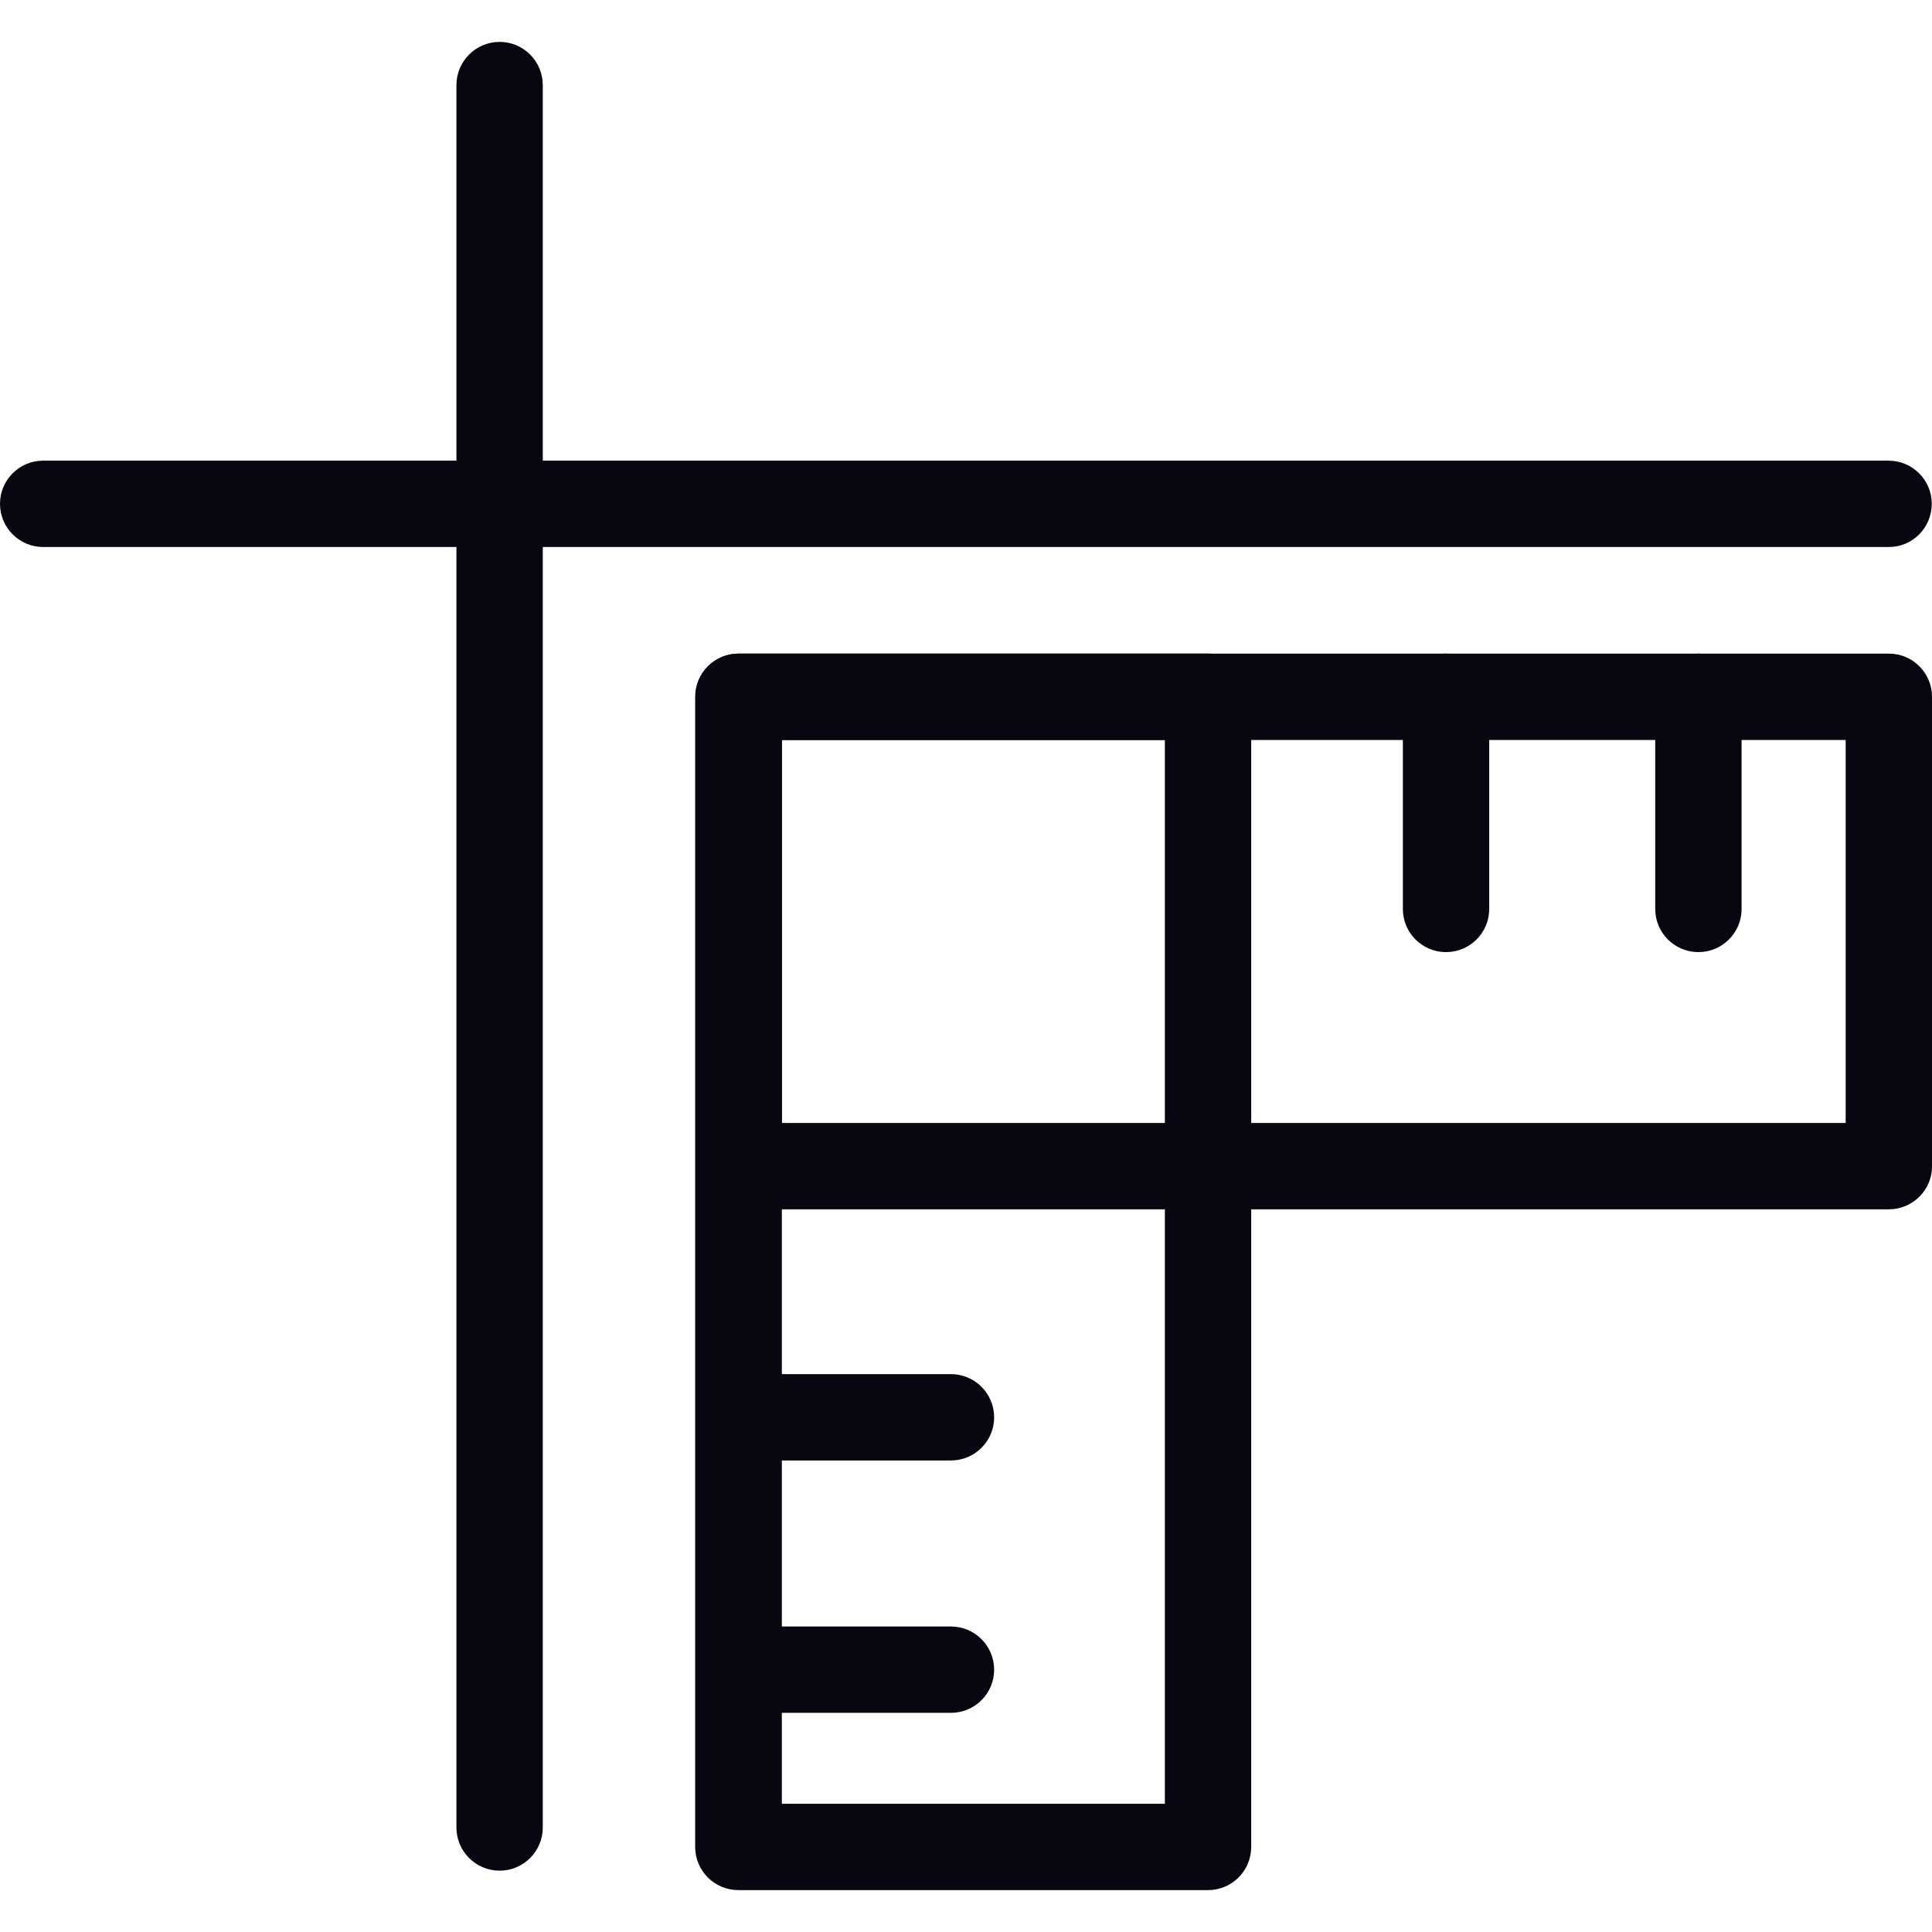 <svg width="16" height="16" viewBox="0 0 16 16" fill="none" xmlns="http://www.w3.org/2000/svg">
<g clip-path="url(#clip0_152_4339)">
<path d="M10.005 15.653H6.115C5.917 15.653 5.757 15.493 5.757 15.295V5.77C5.757 5.573 5.917 5.413 6.115 5.413H10.005C10.202 5.413 10.362 5.573 10.362 5.77V15.295C10.362 15.493 10.202 15.653 10.005 15.653ZM6.475 14.938H9.647V6.128H6.475V14.938Z" fill="#060711"/>
<path d="M15.643 10.015H6.118C5.92 10.015 5.76 9.855 5.76 9.658V5.77C5.76 5.573 5.92 5.413 6.118 5.413H15.643C15.84 5.413 16 5.573 16 5.77V9.66C16 9.855 15.84 10.015 15.643 10.015ZM6.475 9.3H15.285V6.128H6.475V9.3ZM7.875 14.185H6.118C5.92 14.185 5.76 14.025 5.76 13.828C5.76 13.63 5.92 13.47 6.118 13.47H7.875C8.073 13.47 8.233 13.63 8.233 13.828C8.233 14.025 8.073 14.185 7.875 14.185ZM7.875 12.095H6.118C5.92 12.095 5.76 11.935 5.76 11.738C5.76 11.54 5.92 11.38 6.118 11.38H7.875C8.073 11.38 8.233 11.54 8.233 11.738C8.233 11.935 8.073 12.095 7.875 12.095Z" fill="#060711"/>
<path d="M11.975 7.885C11.778 7.885 11.618 7.725 11.618 7.528V5.77C11.618 5.573 11.778 5.413 11.975 5.413C12.173 5.413 12.333 5.573 12.333 5.77V7.528C12.333 7.725 12.173 7.885 11.975 7.885ZM14.065 7.885C13.868 7.885 13.708 7.725 13.708 7.528V5.77C13.708 5.573 13.868 5.413 14.065 5.413C14.263 5.413 14.423 5.573 14.423 5.77V7.528C14.423 7.725 14.263 7.885 14.065 7.885Z" fill="#060711"/>
<path d="M4.138 15.492C3.94 15.492 3.78 15.332 3.78 15.135V0.705C3.78 0.507 3.94 0.347 4.138 0.347C4.335 0.347 4.495 0.507 4.495 0.705V15.135C4.495 15.332 4.335 15.492 4.138 15.492Z" fill="#060711"/>
<path d="M15.643 4.53H0.357C0.16 4.53 0 4.37 0 4.172C0 3.975 0.16 3.815 0.357 3.815H15.64C15.838 3.815 15.998 3.975 15.998 4.172C15.998 4.37 15.84 4.53 15.643 4.53Z" fill="#060711"/>
</g>
<defs>
<clipPath id="clip0_152_4339">
<rect width="16" height="16" fill="white"/>
</clipPath>
</defs>
</svg>

